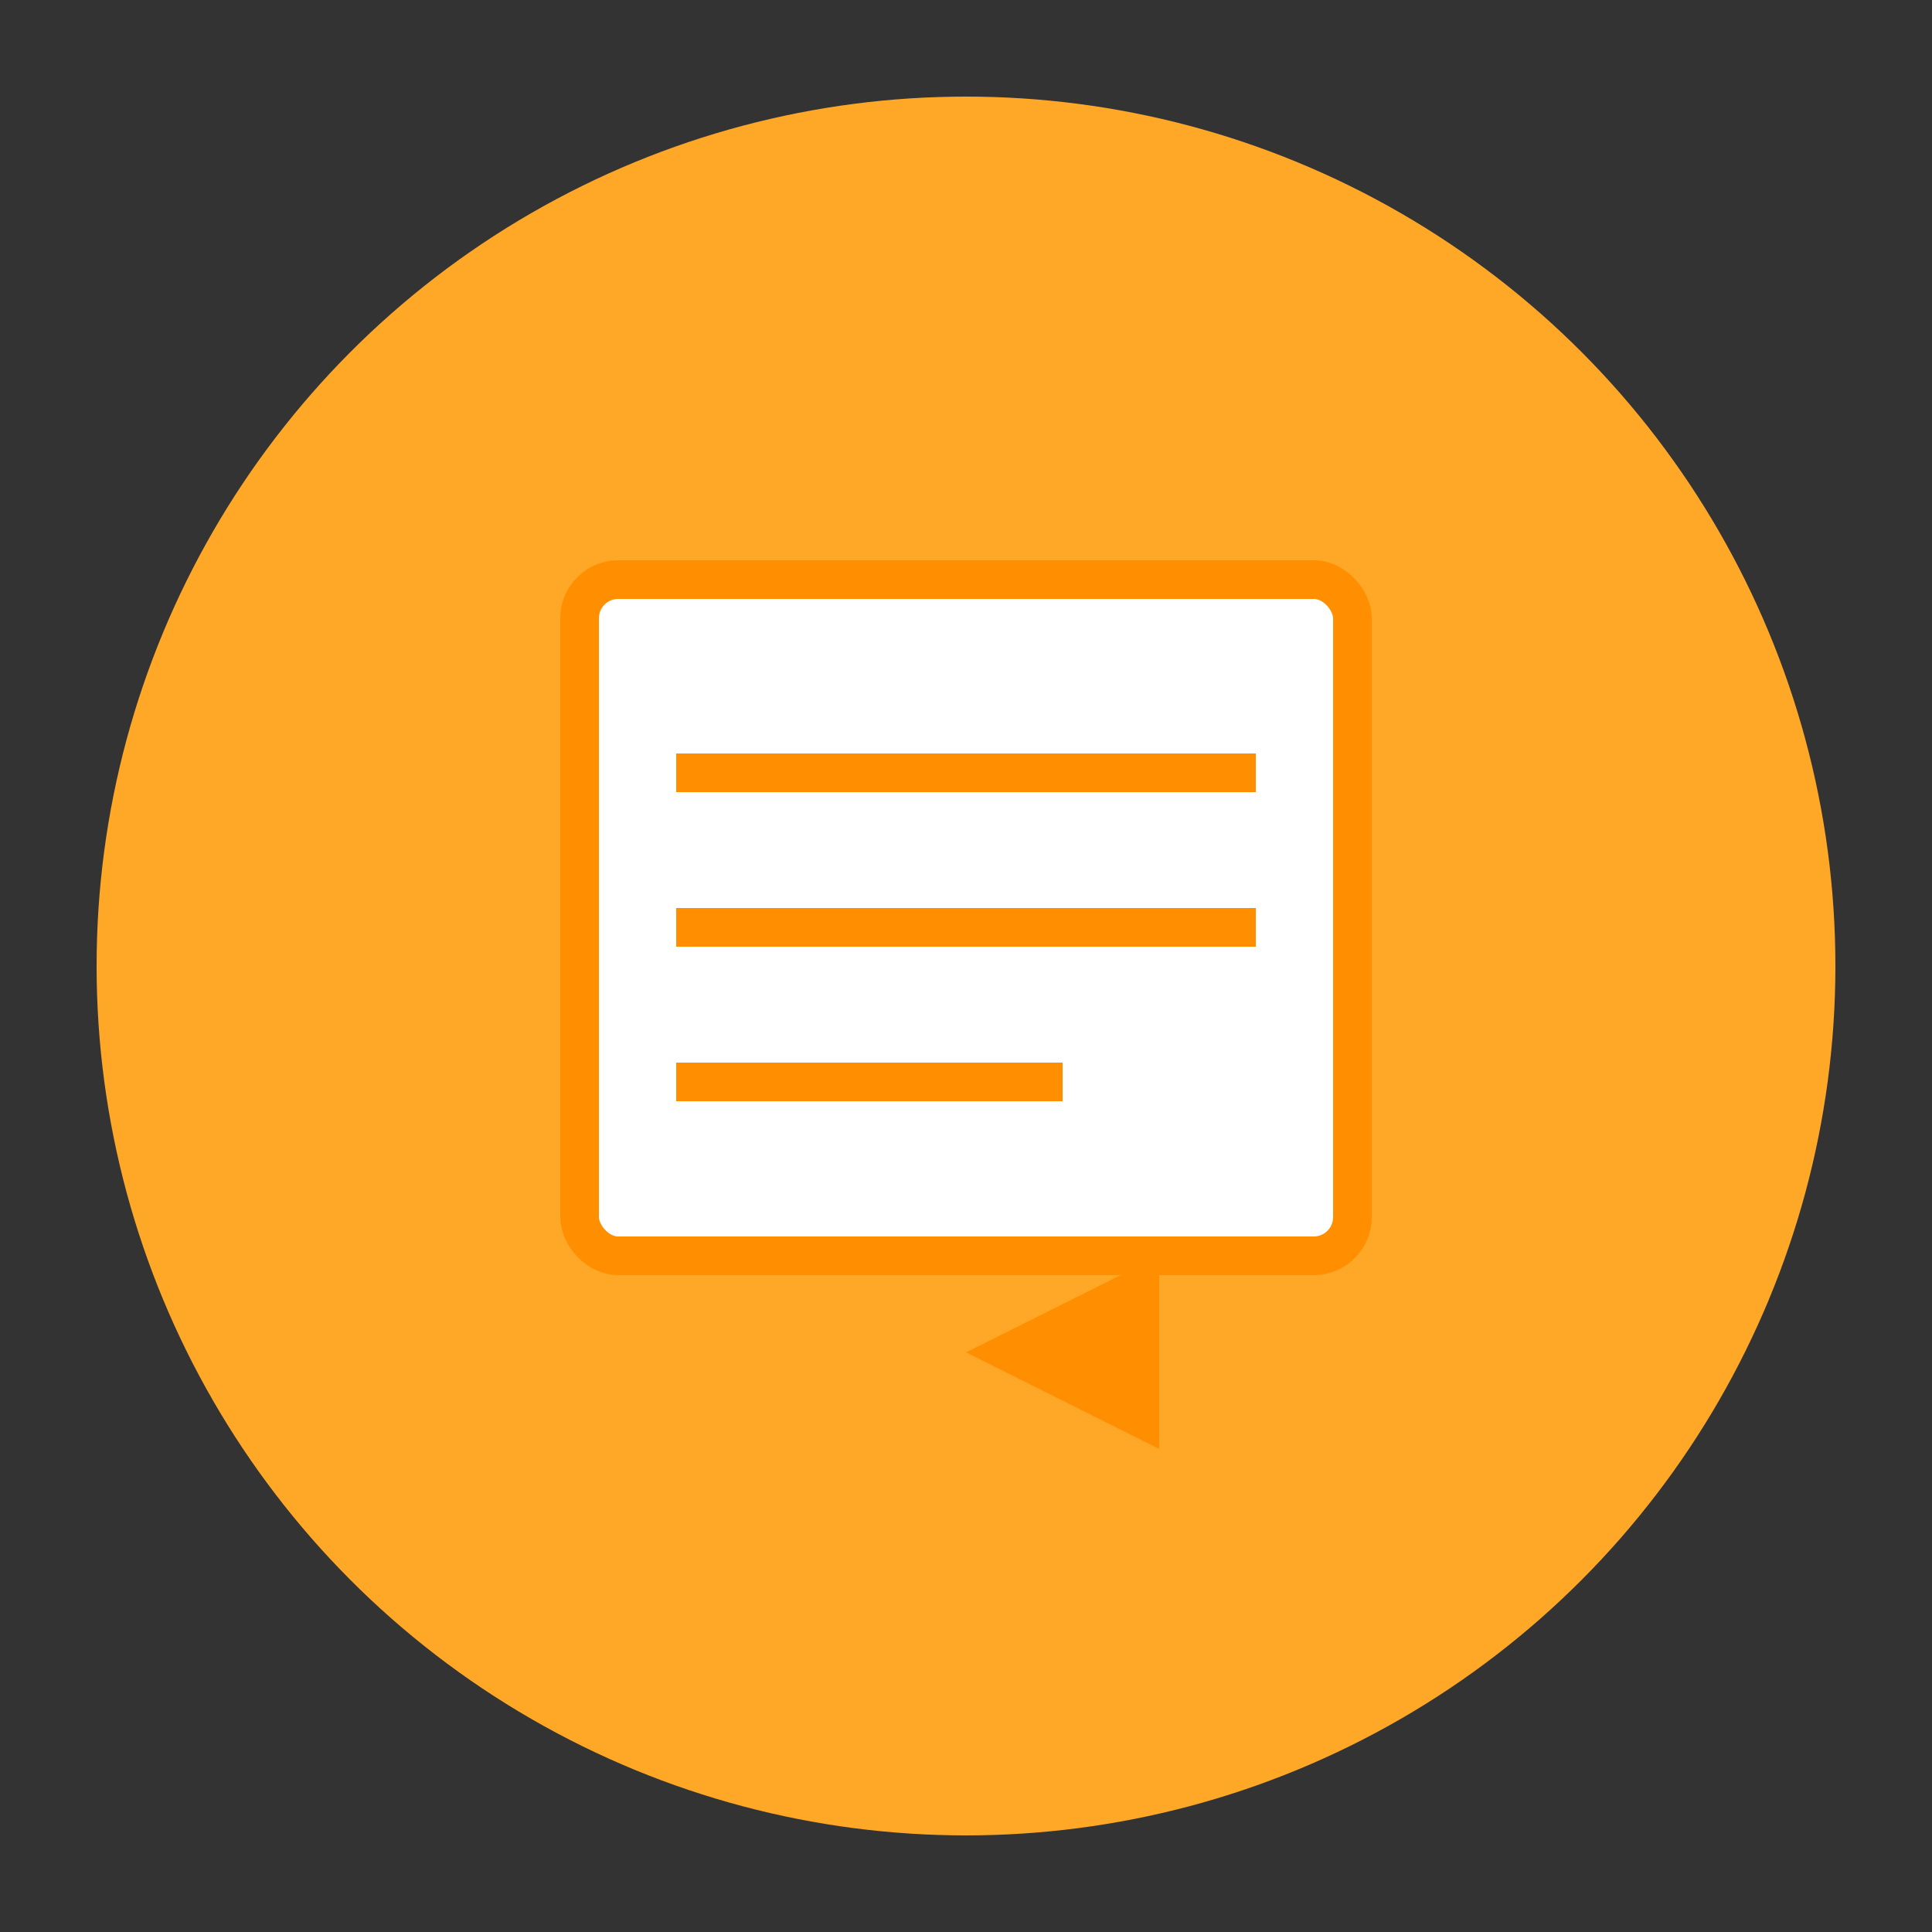 <?xml version="1.0" encoding="UTF-8"?>
<svg width="100" height="100" viewBox="0 0 100 100" xmlns="http://www.w3.org/2000/svg">
  <rect x="0" y="0" width="100" height="100" fill="#333333" stroke="none"/>
  <circle cx="50" cy="50" r="45" fill="#FFA726" />
  <rect x="30" y="30" width="40" height="35" rx="2" fill="#FFF" stroke="#FF8F00" stroke-width="2" />
  <line x1="35" y1="40" x2="65" y2="40" stroke="#FF8F00" stroke-width="2" />
  <line x1="35" y1="48" x2="65" y2="48" stroke="#FF8F00" stroke-width="2" />
  <line x1="35" y1="56" x2="55" y2="56" stroke="#FF8F00" stroke-width="2" />
  <path d="M60,65 L50,70 L60,75 Z" fill="#FF8F00" />
</svg> 
